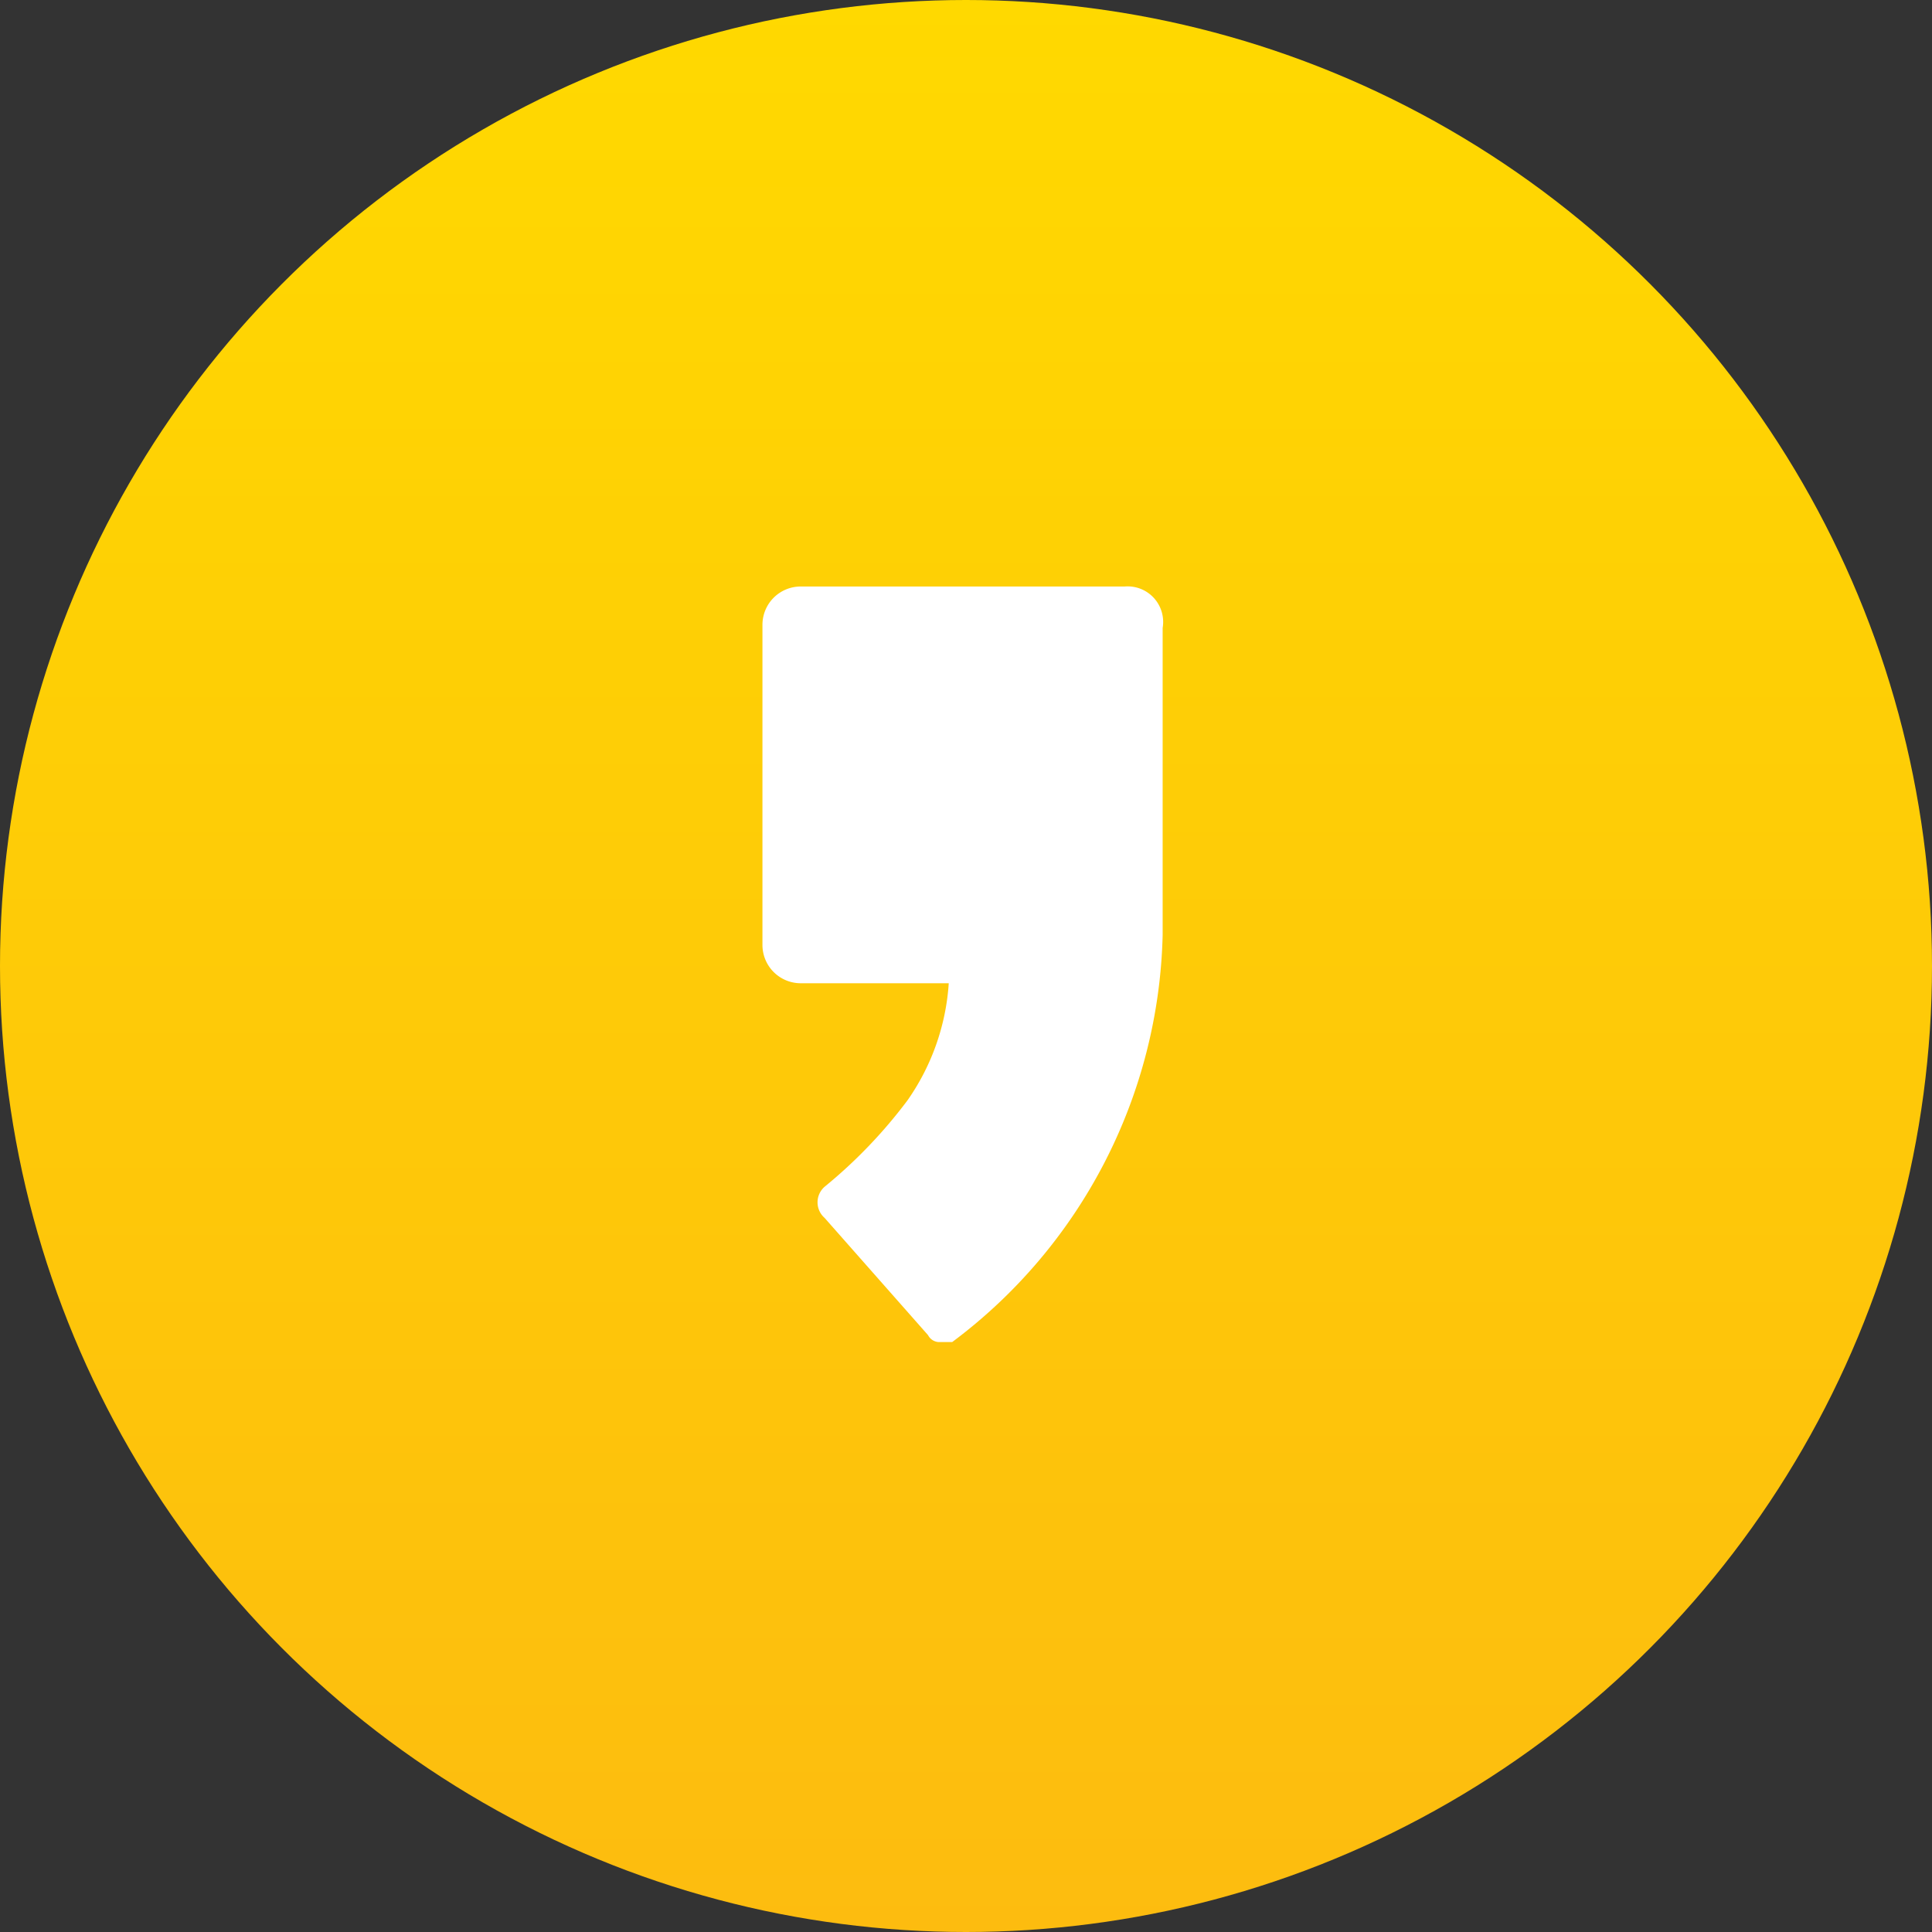 <svg xmlns="http://www.w3.org/2000/svg" xmlns:xlink="http://www.w3.org/1999/xlink" width="56" height="56" viewBox="0 0 56 56">
  <rect x="0" y="0" width="56" height="56" fill="#333333" stroke="none"/>
  <defs>
    <clipPath id="clip-path">
      <circle id="타원_158" data-name="타원 158" cx="28" cy="28" r="28" transform="translate(84 459)" fill="#ebebeb"/>
    </clipPath>
    <clipPath id="clip-path-2">
      <circle id="타원_166" data-name="타원 166" cx="28" cy="28" r="28"/>
    </clipPath>
    <linearGradient id="linear-gradient" x1="0.499" y1="1" x2="0.499" gradientUnits="objectBoundingBox">
      <stop offset="0" stop-color="#fdbc0f"/>
      <stop offset="1" stop-color="#ffd900"/>
    </linearGradient>
  </defs>
  <g id="마스크_그룹_24" data-name="마스크 그룹 24" transform="translate(-84 -459)" clip-path="url(#clip-path)">
    <g id="카카오스토리_56px_" data-name="카카오스토리(56px)" transform="translate(84 459)">
      <g id="그룹_3972" data-name="그룹 3972">
        <g id="그룹_3970" data-name="그룹 3970" clip-path="url(#clip-path-2)">
          <path id="패스_225" data-name="패스 225" d="M56,51.5A4.481,4.481,0,0,1,51.5,56H4.5A4.481,4.481,0,0,1,0,51.5V4.5A4.461,4.461,0,0,1,4.4,0h47A4.567,4.567,0,0,1,56,4.5Z" fill="url(#linear-gradient)"/>
        </g>
        <g id="그룹_3971" data-name="그룹 3971" clip-path="url(#clip-path-2)">
          <path id="패스_226" data-name="패스 226" d="M56,51.4a4.481,4.481,0,0,1-4.5,4.5H4.5A4.481,4.481,0,0,1,0,51.4V4.4A4.481,4.481,0,0,1,4.5-.1h47A4.481,4.481,0,0,1,56,4.4Z" fill="none"/>
        </g>
      </g>
      <path id="패스_227" data-name="패스 227" d="M32.6,17H23.2a1.11,1.11,0,0,0-1.1,1.1v9.3a1.11,1.11,0,0,0,1.1,1.1h4.3a6.674,6.674,0,0,1-1.2,3.4,14.335,14.335,0,0,1-2.4,2.5.6.6,0,0,0,0,.9l3,3.4a.37.37,0,0,0,.3.2h.4a15.164,15.164,0,0,0,6.1-11.8V18.2A1.03,1.03,0,0,0,32.6,17" fill="#fff"/>
    </g>
  </g>
</svg>

